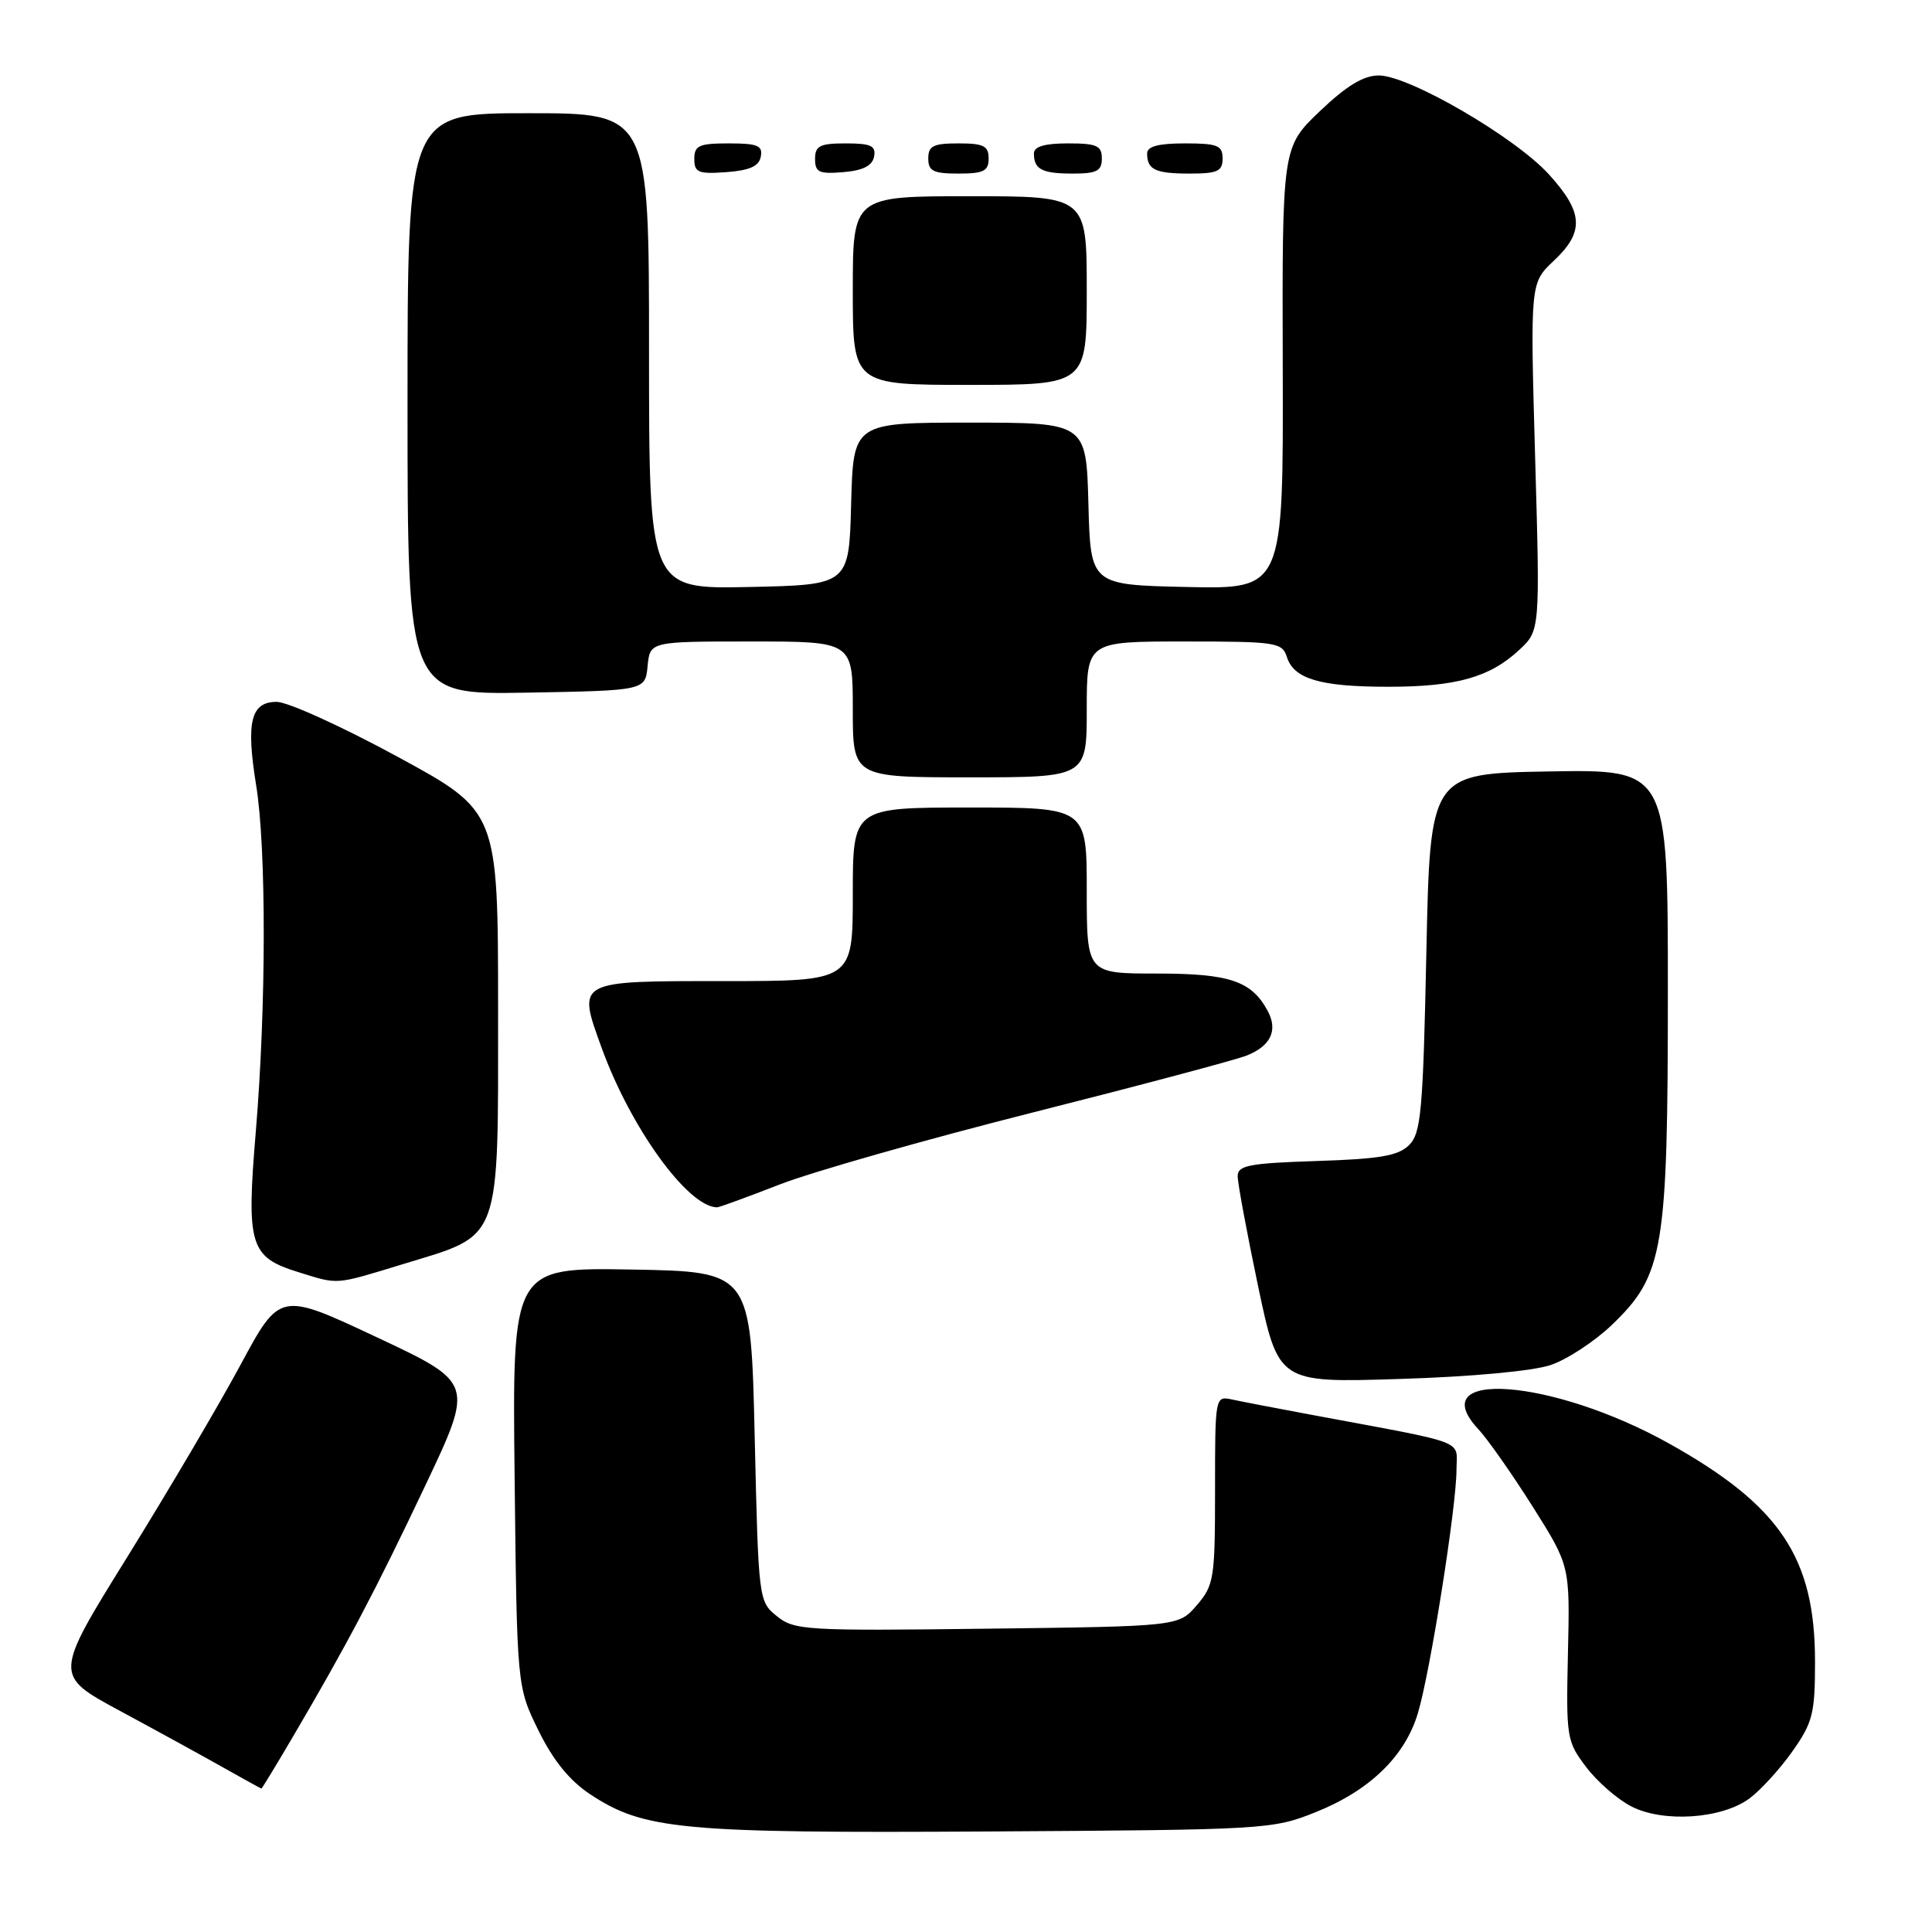 <?xml version="1.0" encoding="UTF-8" standalone="no"?>
<!DOCTYPE svg PUBLIC "-//W3C//DTD SVG 1.1//EN" "http://www.w3.org/Graphics/SVG/1.1/DTD/svg11.dtd" >
<svg xmlns="http://www.w3.org/2000/svg" xmlns:xlink="http://www.w3.org/1999/xlink" version="1.1" viewBox="0 0 256 256">
 <g >
 <path fill="currentColor"
d=" M 174.31 240.13 C 181.47 237.27 186.17 232.73 187.88 227.00 C 189.51 221.57 192.97 199.76 192.99 194.82 C 193.00 190.68 194.89 191.41 174.00 187.51 C 169.32 186.64 164.49 185.71 163.25 185.44 C 161.01 184.96 161.00 185.02 161.00 197.43 C 161.00 209.16 160.86 210.05 158.59 212.69 C 156.18 215.50 156.18 215.50 130.77 215.81 C 106.74 216.11 105.24 216.02 102.94 214.15 C 100.52 212.20 100.50 212.00 100.00 190.34 C 99.50 168.50 99.50 168.50 83.69 168.22 C 67.88 167.95 67.88 167.95 68.19 195.72 C 68.50 223.50 68.50 223.50 71.35 229.30 C 73.29 233.26 75.47 235.94 78.20 237.75 C 85.31 242.45 90.26 242.92 131.00 242.68 C 167.66 242.46 168.63 242.41 174.31 240.13 Z  M 231.82 238.30 C 233.30 237.20 235.85 234.40 237.50 232.07 C 240.20 228.24 240.50 227.06 240.50 220.16 C 240.50 206.41 235.88 199.51 221.19 191.29 C 205.73 182.65 188.35 181.35 195.92 189.41 C 197.11 190.69 200.33 195.27 203.06 199.59 C 208.03 207.46 208.03 207.46 207.76 219.04 C 207.51 230.25 207.59 230.74 210.18 234.15 C 211.65 236.09 214.35 238.44 216.18 239.37 C 220.43 241.54 228.16 241.01 231.82 238.30 Z  M 38.74 230.25 C 45.95 217.99 49.81 210.66 56.34 196.87 C 62.80 183.24 62.80 183.24 49.94 177.20 C 37.09 171.16 37.09 171.16 31.88 180.83 C 29.02 186.15 22.28 197.58 16.91 206.24 C 7.14 221.97 7.14 221.97 15.82 226.66 C 20.59 229.23 26.75 232.61 29.50 234.16 C 32.25 235.71 34.56 236.99 34.64 236.99 C 34.71 237.00 36.56 233.96 38.74 230.25 Z  M 205.48 180.87 C 207.67 180.13 211.34 177.72 213.63 175.51 C 220.45 168.95 221.00 165.63 221.00 131.29 C 221.00 101.95 221.00 101.95 205.25 102.22 C 189.50 102.50 189.50 102.50 189.00 126.22 C 188.56 147.23 188.30 150.14 186.72 151.72 C 185.29 153.15 182.87 153.57 174.47 153.84 C 165.52 154.13 164.00 154.42 164.00 155.84 C 163.99 156.75 165.21 163.29 166.69 170.36 C 169.40 183.23 169.40 183.23 185.45 182.72 C 194.93 182.43 203.13 181.67 205.48 180.87 Z  M 53.57 167.45 C 66.53 163.50 66.00 164.94 66.00 133.62 C 65.99 107.50 65.99 107.50 52.64 100.25 C 45.30 96.26 38.11 93.00 36.66 93.00 C 33.23 93.00 32.58 95.65 33.94 104.04 C 35.30 112.46 35.28 133.31 33.90 149.89 C 32.63 165.07 33.08 166.57 39.58 168.58 C 44.95 170.24 44.24 170.30 53.57 167.45 Z  M 103.31 156.95 C 107.60 155.28 122.68 150.99 136.81 147.42 C 150.94 143.85 163.71 140.45 165.18 139.87 C 168.37 138.61 169.36 136.54 167.99 133.98 C 165.85 129.98 162.95 129.00 153.28 129.00 C 144.00 129.00 144.00 129.00 144.00 118.00 C 144.00 107.00 144.00 107.00 128.50 107.00 C 113.00 107.00 113.00 107.00 113.00 118.50 C 113.00 130.00 113.00 130.00 95.97 130.00 C 76.25 130.00 76.47 129.88 79.73 138.87 C 83.58 149.47 91.13 159.90 95.00 159.98 C 95.28 159.99 99.01 158.62 103.31 156.95 Z  M 144.00 94.00 C 144.00 85.00 144.00 85.00 156.93 85.00 C 169.11 85.00 169.90 85.12 170.52 87.06 C 171.44 89.97 174.96 91.00 183.92 91.00 C 192.94 91.00 197.39 89.76 201.28 86.14 C 204.07 83.56 204.07 83.56 203.41 60.53 C 202.76 37.50 202.76 37.50 205.88 34.56 C 209.96 30.72 209.82 28.16 205.25 23.12 C 200.77 18.18 186.71 10.00 182.70 10.00 C 180.67 10.00 178.42 11.36 174.87 14.75 C 169.89 19.51 169.89 19.51 169.97 48.78 C 170.05 78.06 170.05 78.06 157.28 77.78 C 144.50 77.50 144.50 77.50 144.22 66.75 C 143.93 56.00 143.93 56.00 128.50 56.00 C 113.07 56.00 113.07 56.00 112.78 66.75 C 112.50 77.50 112.50 77.50 99.25 77.78 C 86.00 78.06 86.00 78.06 86.00 46.53 C 86.00 15.00 86.00 15.00 70.00 15.00 C 54.00 15.00 54.00 15.00 54.00 53.53 C 54.00 92.05 54.00 92.05 69.75 91.78 C 85.50 91.50 85.50 91.50 85.81 88.25 C 86.13 85.00 86.13 85.00 99.56 85.00 C 113.00 85.00 113.00 85.00 113.00 94.00 C 113.00 103.00 113.00 103.00 128.50 103.00 C 144.00 103.00 144.00 103.00 144.00 94.00 Z  M 144.00 38.50 C 144.00 26.00 144.00 26.00 128.50 26.00 C 113.00 26.00 113.00 26.00 113.00 38.50 C 113.00 51.00 113.00 51.00 128.50 51.00 C 144.00 51.00 144.00 51.00 144.00 38.50 Z  M 100.81 20.75 C 101.09 19.29 100.39 19.00 96.57 19.00 C 92.62 19.00 92.00 19.28 92.00 21.06 C 92.00 22.86 92.53 23.08 96.24 22.81 C 99.34 22.58 100.57 22.03 100.81 20.75 Z  M 115.82 20.75 C 116.09 19.32 115.41 19.00 112.07 19.00 C 108.63 19.00 108.00 19.32 108.00 21.06 C 108.00 22.83 108.53 23.08 111.74 22.81 C 114.36 22.59 115.58 21.97 115.82 20.75 Z  M 131.00 21.00 C 131.00 19.33 130.33 19.00 127.00 19.00 C 123.67 19.00 123.00 19.33 123.00 21.00 C 123.00 22.67 123.67 23.00 127.00 23.00 C 130.33 23.00 131.00 22.67 131.00 21.00 Z  M 146.00 21.00 C 146.00 19.30 145.33 19.00 141.50 19.00 C 138.42 19.00 137.00 19.42 137.00 20.33 C 137.00 22.45 138.07 23.00 142.17 23.00 C 145.33 23.00 146.00 22.65 146.00 21.00 Z  M 162.00 21.00 C 162.00 19.27 161.33 19.00 157.00 19.00 C 153.50 19.00 152.00 19.40 152.00 20.33 C 152.00 22.49 153.08 23.00 157.67 23.00 C 161.33 23.00 162.00 22.69 162.00 21.00 Z "/>
</g>
</svg>